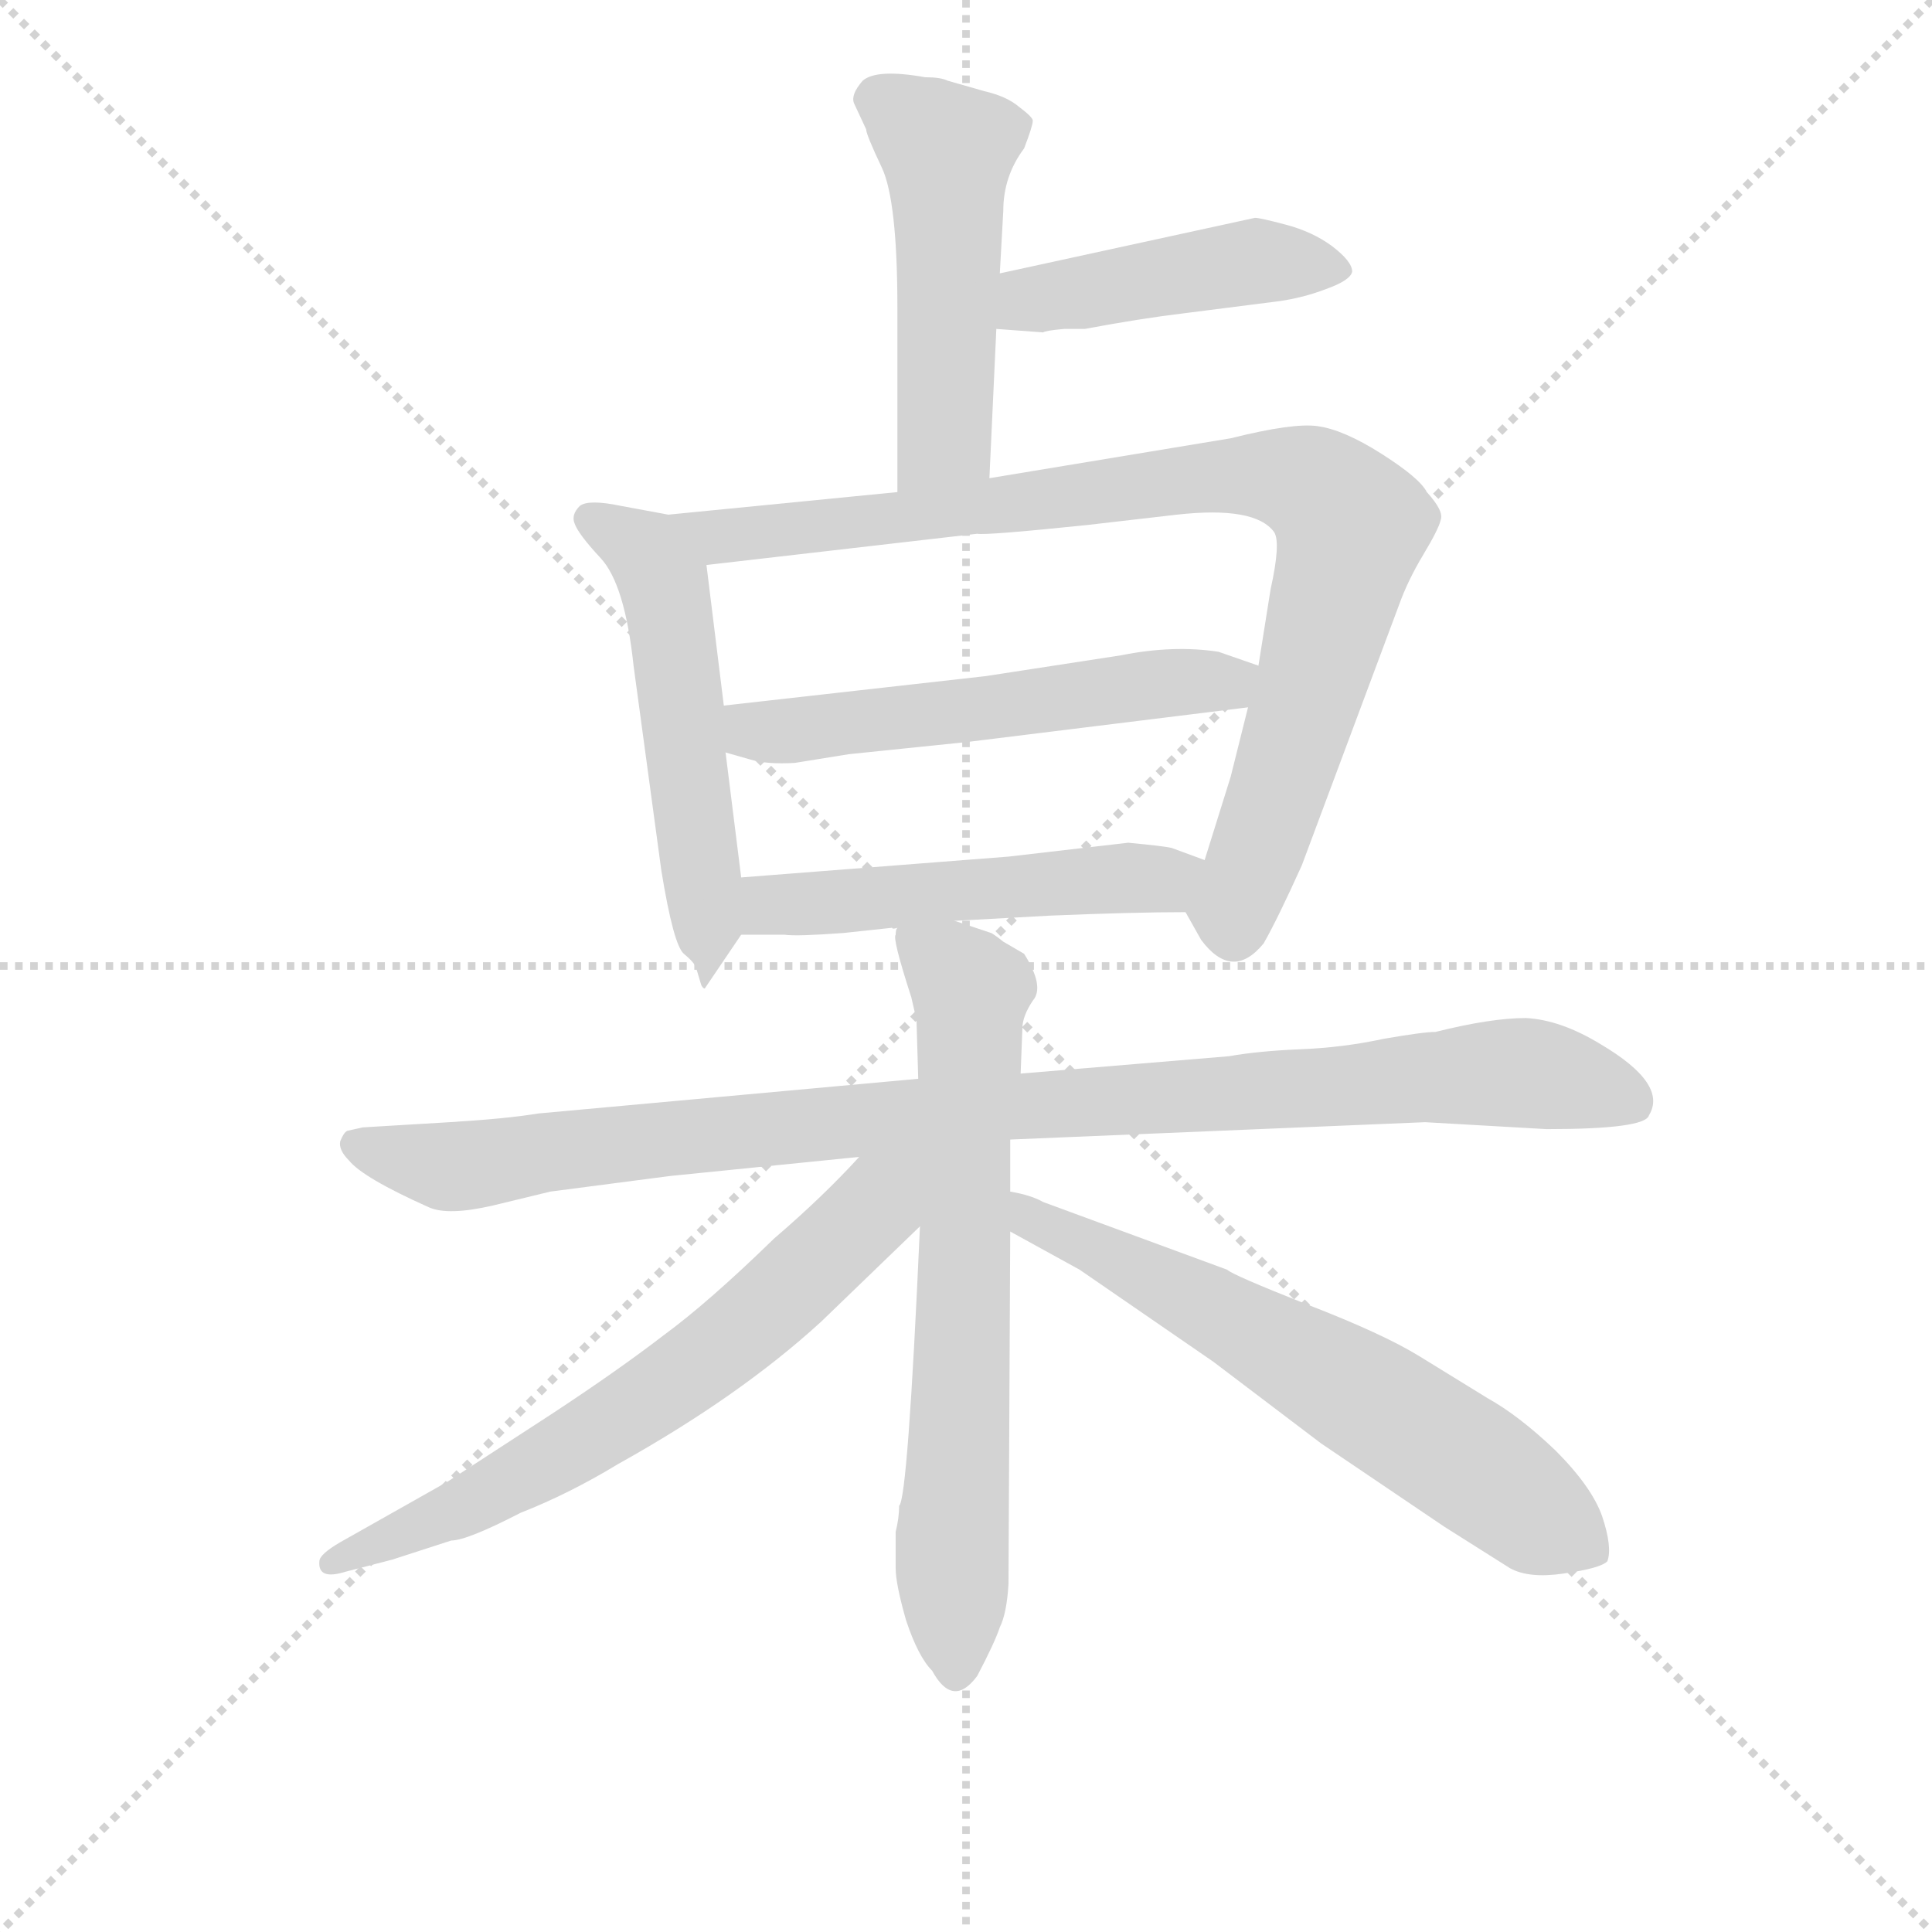 <svg version="1.1" viewBox="0 0 1024 1024" xmlns="http://www.w3.org/2000/svg">
  <g stroke="lightgray" stroke-dasharray="1,1" stroke-width="1" transform="scale(4, 4)">
    <line x1="0" y1="0" x2="256" y2="256"></line>
    <line x1="256" y1="0" x2="0" y2="256"></line>
    <line x1="128" y1="0" x2="128" y2="256"></line>
    <line x1="0" y1="128" x2="256" y2="128"></line>
  </g>
<g transform="scale(0.92, -0.92) translate(60, -900)">
   <style type="text/css">
    @keyframes keyframes0 {
      from {
       stroke: blue;
       stroke-dashoffset: 501;
       stroke-width: 128;
       }
       62% {
       animation-timing-function: step-end;
       stroke: blue;
       stroke-dashoffset: 0;
       stroke-width: 128;
       }
       to {
       stroke: black;
       stroke-width: 1024;
       }
       }
       #make-me-a-hanzi-animation-0 {
         animation: keyframes0 0.658s both;
         animation-delay: 0s;
         animation-timing-function: linear;
       }
    @keyframes keyframes1 {
      from {
       stroke: blue;
       stroke-dashoffset: 454;
       stroke-width: 128;
       }
       60% {
       animation-timing-function: step-end;
       stroke: blue;
       stroke-dashoffset: 0;
       stroke-width: 128;
       }
       to {
       stroke: black;
       stroke-width: 1024;
       }
       }
       #make-me-a-hanzi-animation-1 {
         animation: keyframes1 0.619s both;
         animation-delay: 0.658s;
         animation-timing-function: linear;
       }
    @keyframes keyframes2 {
      from {
       stroke: blue;
       stroke-dashoffset: 544;
       stroke-width: 128;
       }
       64% {
       animation-timing-function: step-end;
       stroke: blue;
       stroke-dashoffset: 0;
       stroke-width: 128;
       }
       to {
       stroke: black;
       stroke-width: 1024;
       }
       }
       #make-me-a-hanzi-animation-2 {
         animation: keyframes2 0.693s both;
         animation-delay: 1.277s;
         animation-timing-function: linear;
       }
    @keyframes keyframes3 {
      from {
       stroke: blue;
       stroke-dashoffset: 900;
       stroke-width: 128;
       }
       75% {
       animation-timing-function: step-end;
       stroke: blue;
       stroke-dashoffset: 0;
       stroke-width: 128;
       }
       to {
       stroke: black;
       stroke-width: 1024;
       }
       }
       #make-me-a-hanzi-animation-3 {
         animation: keyframes3 0.982s both;
         animation-delay: 1.97s;
         animation-timing-function: linear;
       }
    @keyframes keyframes4 {
      from {
       stroke: blue;
       stroke-dashoffset: 554;
       stroke-width: 128;
       }
       64% {
       animation-timing-function: step-end;
       stroke: blue;
       stroke-dashoffset: 0;
       stroke-width: 128;
       }
       to {
       stroke: black;
       stroke-width: 1024;
       }
       }
       #make-me-a-hanzi-animation-4 {
         animation: keyframes4 0.701s both;
         animation-delay: 2.952s;
         animation-timing-function: linear;
       }
    @keyframes keyframes5 {
      from {
       stroke: blue;
       stroke-dashoffset: 513;
       stroke-width: 128;
       }
       63% {
       animation-timing-function: step-end;
       stroke: blue;
       stroke-dashoffset: 0;
       stroke-width: 128;
       }
       to {
       stroke: black;
       stroke-width: 1024;
       }
       }
       #make-me-a-hanzi-animation-5 {
         animation: keyframes5 0.667s both;
         animation-delay: 3.653s;
         animation-timing-function: linear;
       }
    @keyframes keyframes6 {
      from {
       stroke: blue;
       stroke-dashoffset: 998;
       stroke-width: 128;
       }
       76% {
       animation-timing-function: step-end;
       stroke: blue;
       stroke-dashoffset: 0;
       stroke-width: 128;
       }
       to {
       stroke: black;
       stroke-width: 1024;
       }
       }
       #make-me-a-hanzi-animation-6 {
         animation: keyframes6 1.062s both;
         animation-delay: 4.321s;
         animation-timing-function: linear;
       }
    @keyframes keyframes7 {
      from {
       stroke: blue;
       stroke-dashoffset: 693;
       stroke-width: 128;
       }
       69% {
       animation-timing-function: step-end;
       stroke: blue;
       stroke-dashoffset: 0;
       stroke-width: 128;
       }
       to {
       stroke: black;
       stroke-width: 1024;
       }
       }
       #make-me-a-hanzi-animation-7 {
         animation: keyframes7 0.814s both;
         animation-delay: 5.383s;
         animation-timing-function: linear;
       }
    @keyframes keyframes8 {
      from {
       stroke: blue;
       stroke-dashoffset: 666;
       stroke-width: 128;
       }
       68% {
       animation-timing-function: step-end;
       stroke: blue;
       stroke-dashoffset: 0;
       stroke-width: 128;
       }
       to {
       stroke: black;
       stroke-width: 1024;
       }
       }
       #make-me-a-hanzi-animation-8 {
         animation: keyframes8 0.792s both;
         animation-delay: 6.197s;
         animation-timing-function: linear;
       }
    @keyframes keyframes9 {
      from {
       stroke: blue;
       stroke-dashoffset: 646;
       stroke-width: 128;
       }
       68% {
       animation-timing-function: step-end;
       stroke: blue;
       stroke-dashoffset: 0;
       stroke-width: 128;
       }
       to {
       stroke: black;
       stroke-width: 1024;
       }
       }
       #make-me-a-hanzi-animation-9 {
         animation: keyframes9 0.776s both;
         animation-delay: 6.989s;
         animation-timing-function: linear;
       }
</style>
<path d="M 510.0 624.5 L 514.0 710.5 L 516.0 742.5 L 518.0 778.5 Q 518.0 798.5 530.0 814.5 Q 535.0 827.5 535.0 830.5 Q 535.0 832.5 527.0 838.5 Q 520.0 844.5 507.0 847.5 L 486.0 853.5 Q 482.0 855.5 473.0 855.5 Q 445.0 860.5 437.0 853.5 Q 430.0 845.5 432.0 840.5 L 439.0 825.5 Q 439.0 822.5 448.0 803.5 Q 457.0 784.5 457.0 722.5 L 457.0 616.5 C 457.0 586.5 509.0 594.5 510.0 624.5 Z" fill="lightgray"></path> 
<path d="M 514.0 710.5 L 541.0 708.5 Q 542.0 709.5 553.0 710.5 L 565.0 710.5 Q 597.0 716.5 622.0 719.5 L 677.0 726.5 Q 691.0 728.5 704.0 733.5 Q 718.0 738.5 719.0 743.5 Q 719.0 749.5 707.0 758.5 Q 696.0 766.5 681.0 770.5 Q 666.0 774.5 663.0 774.5 L 516.0 742.5 C 487.0 736.5 484.0 712.5 514.0 710.5 Z" fill="lightgray"></path> 
<path d="M 325.0 603.5 L 298.0 608.5 Q 279.0 612.5 274.0 608.5 Q 269.0 603.5 271.0 598.5 Q 273.0 592.5 286.0 578.5 Q 300.0 563.5 305.0 516.5 L 321.0 398.5 Q 328.0 355.5 334.0 350.5 Q 340.0 345.5 341.0 342.5 L 344.0 332.5 Q 345.0 330.5 346.0 330.5 L 367.0 361.5 C 370.0 366.5 370.0 366.5 367.0 394.5 L 358.0 466.5 L 357.0 493.5 L 347.0 574.5 C 344.0 600.5 344.0 600.5 325.0 603.5 Z" fill="lightgray"></path> 
<path d="M 623.0 374.5 L 632.0 358.5 Q 650.0 334.5 668.0 356.5 Q 676.0 370.5 690.0 401.5 L 746.0 551.5 Q 751.0 565.5 760.0 580.5 Q 769.0 595.5 770.0 600.5 Q 772.0 605.5 762.0 616.5 Q 758.0 624.5 736.0 638.5 Q 714.0 652.5 699.0 654.5 Q 685.0 656.5 649.0 647.5 L 510.0 624.5 L 457.0 616.5 L 325.0 603.5 C 295.0 600.5 317.0 571.5 347.0 574.5 L 503.0 592.5 Q 508.0 591.5 566.0 597.5 L 618.0 603.5 Q 663.0 608.5 674.0 593.5 Q 678.0 587.5 672.0 560.5 L 665.0 516.5 L 659.0 492.5 L 649.0 452.5 L 634.0 404.5 C 625.0 375.5 622.0 376.5 623.0 374.5 Z" fill="lightgray"></path> 
<path d="M 358.0 466.5 L 372.0 462.5 Q 382.0 459.5 398.0 460.5 L 429.0 465.5 L 497.0 472.5 L 659.0 492.5 C 689.0 496.5 693.0 506.5 665.0 516.5 L 642.0 524.5 Q 616.0 528.5 586.0 522.5 L 508.0 510.5 L 357.0 493.5 C 327.0 490.5 329.0 474.5 358.0 466.5 Z" fill="lightgray"></path> 
<path d="M 490.0 369.5 L 545.0 372.5 Q 593.0 374.5 623.0 374.5 C 653.0 374.5 662.0 394.5 634.0 404.5 L 615.0 411.5 Q 611.0 412.5 590.0 414.5 L 521.0 406.5 L 367.0 394.5 C 337.0 392.5 337.0 361.5 367.0 361.5 L 392.0 361.5 Q 399.0 360.5 426.0 362.5 L 454.0 365.5 Q 454.0 364.5 457.0 365.5 L 490.0 369.5 Z" fill="lightgray"></path> 
<path d="M 469.0 278.5 L 250.0 258.5 Q 232.0 255.5 199.0 253.5 L 149.0 250.5 L 140.0 248.5 Q 138.0 247.5 136.0 242.5 Q 135.0 237.5 141.0 231.5 Q 149.0 221.5 187.0 204.5 Q 198.0 199.5 224.0 205.5 L 257.0 213.5 L 326.0 222.5 L 435.0 233.5 L 522.0 243.5 L 761.0 253.5 L 831.0 249.5 Q 888.0 249.5 890.0 257.5 Q 901.0 275.5 862.0 298.5 Q 839.0 312.5 819.0 313.5 Q 799.0 313.5 767.0 305.5 Q 760.0 305.5 737.0 301.5 Q 714.0 296.5 689.0 295.5 Q 665.0 294.5 648.0 291.5 L 528.0 281.5 L 469.0 278.5 Z" fill="lightgray"></path> 
<path d="M 511.0 362.5 L 490.0 369.5 C 462.0 378.5 457.0 380.5 457.0 365.5 Q 456.0 364.5 456.0 361.5 Q 454.0 359.5 465.0 325.5 L 468.0 312.5 L 469.0 278.5 L 470.0 193.5 Q 463.0 36.5 458.0 32.5 Q 458.0 25.5 456.0 17.5 L 456.0 -3.5 Q 456.0 -12.5 462.0 -33.5 Q 469.0 -54.5 477.0 -62.5 Q 489.0 -84.5 503.0 -65.5 Q 513.0 -46.5 516.0 -37.5 Q 520.0 -29.5 521.0 -12.5 L 522.0 190.5 L 522.0 213.5 L 522.0 243.5 L 528.0 281.5 L 529.0 307.5 Q 529.0 314.5 535.0 323.5 Q 542.0 331.5 530.0 350.5 L 518.0 357.5 Q 513.0 361.5 511.0 362.5 Z" fill="lightgray"></path> 
<path d="M 435.0 233.5 Q 414.0 210.5 386.0 186.5 Q 348.0 149.5 322.0 130.5 Q 296.0 110.5 258.0 85.5 L 198.0 46.5 L 136.0 11.5 Q 124.0 4.5 124.0 0.5 Q 123.0 -10.5 139.0 -5.5 L 166.0 1.5 L 200.0 12.5 Q 209.0 12.5 240.0 28.5 Q 268.0 39.5 296.0 56.5 Q 366.0 95.5 413.0 138.5 L 470.0 193.5 C 514.0 236.5 468.0 268.5 435.0 233.5 Z" fill="lightgray"></path> 
<path d="M 522.0 190.5 L 562.0 168.5 L 639.0 115.5 L 701.0 68.5 L 772.0 20.5 L 810.0 -3.5 Q 821.0 -9.5 841.0 -6.5 Q 862.0 -3.5 866.0 0.5 Q 869.0 8.5 863.0 26.5 Q 857.0 43.5 836.0 64.5 Q 815.0 84.5 797.0 94.5 L 758.0 118.5 Q 737.0 131.5 693.0 148.5 Q 650.0 165.5 647.0 168.5 L 541.0 207.5 Q 534.0 211.5 522.0 213.5 C 493.0 220.5 496.0 204.5 522.0 190.5 Z" fill="lightgray"></path> 
      <clipPath id="make-me-a-hanzi-clip-0">
      <path d="M 510.0 624.5 L 514.0 710.5 L 516.0 742.5 L 518.0 778.5 Q 518.0 798.5 530.0 814.5 Q 535.0 827.5 535.0 830.5 Q 535.0 832.5 527.0 838.5 Q 520.0 844.5 507.0 847.5 L 486.0 853.5 Q 482.0 855.5 473.0 855.5 Q 445.0 860.5 437.0 853.5 Q 430.0 845.5 432.0 840.5 L 439.0 825.5 Q 439.0 822.5 448.0 803.5 Q 457.0 784.5 457.0 722.5 L 457.0 616.5 C 457.0 586.5 509.0 594.5 510.0 624.5 Z" fill="lightgray"></path>
      </clipPath>
      <path clip-path="url(#make-me-a-hanzi-clip-0)" d="M 446.0 842.5 L 486.0 809.5 L 484.0 647.5 L 463.0 624.5 " fill="none" id="make-me-a-hanzi-animation-0" stroke-dasharray="373 746" stroke-linecap="round"></path>

      <clipPath id="make-me-a-hanzi-clip-1">
      <path d="M 514.0 710.5 L 541.0 708.5 Q 542.0 709.5 553.0 710.5 L 565.0 710.5 Q 597.0 716.5 622.0 719.5 L 677.0 726.5 Q 691.0 728.5 704.0 733.5 Q 718.0 738.5 719.0 743.5 Q 719.0 749.5 707.0 758.5 Q 696.0 766.5 681.0 770.5 Q 666.0 774.5 663.0 774.5 L 516.0 742.5 C 487.0 736.5 484.0 712.5 514.0 710.5 Z" fill="lightgray"></path>
      </clipPath>
      <path clip-path="url(#make-me-a-hanzi-clip-1)" d="M 521.0 715.5 L 536.0 727.5 L 646.0 747.5 L 713.0 744.5 " fill="none" id="make-me-a-hanzi-animation-1" stroke-dasharray="326 652" stroke-linecap="round"></path>

      <clipPath id="make-me-a-hanzi-clip-2">
      <path d="M 325.0 603.5 L 298.0 608.5 Q 279.0 612.5 274.0 608.5 Q 269.0 603.5 271.0 598.5 Q 273.0 592.5 286.0 578.5 Q 300.0 563.5 305.0 516.5 L 321.0 398.5 Q 328.0 355.5 334.0 350.5 Q 340.0 345.5 341.0 342.5 L 344.0 332.5 Q 345.0 330.5 346.0 330.5 L 367.0 361.5 C 370.0 366.5 370.0 366.5 367.0 394.5 L 358.0 466.5 L 357.0 493.5 L 347.0 574.5 C 344.0 600.5 344.0 600.5 325.0 603.5 Z" fill="lightgray"></path>
      </clipPath>
      <path clip-path="url(#make-me-a-hanzi-clip-2)" d="M 280.0 601.5 L 312.0 582.5 L 325.0 551.5 L 349.0 335.5 " fill="none" id="make-me-a-hanzi-animation-2" stroke-dasharray="416 832" stroke-linecap="round"></path>

      <clipPath id="make-me-a-hanzi-clip-3">
      <path d="M 623.0 374.5 L 632.0 358.5 Q 650.0 334.5 668.0 356.5 Q 676.0 370.5 690.0 401.5 L 746.0 551.5 Q 751.0 565.5 760.0 580.5 Q 769.0 595.5 770.0 600.5 Q 772.0 605.5 762.0 616.5 Q 758.0 624.5 736.0 638.5 Q 714.0 652.5 699.0 654.5 Q 685.0 656.5 649.0 647.5 L 510.0 624.5 L 457.0 616.5 L 325.0 603.5 C 295.0 600.5 317.0 571.5 347.0 574.5 L 503.0 592.5 Q 508.0 591.5 566.0 597.5 L 618.0 603.5 Q 663.0 608.5 674.0 593.5 Q 678.0 587.5 672.0 560.5 L 665.0 516.5 L 659.0 492.5 L 649.0 452.5 L 634.0 404.5 C 625.0 375.5 622.0 376.5 623.0 374.5 Z" fill="lightgray"></path>
      </clipPath>
      <path clip-path="url(#make-me-a-hanzi-clip-3)" d="M 333.0 601.5 L 355.0 590.5 L 629.0 624.5 L 677.0 625.5 L 702.0 616.5 L 719.0 597.5 L 677.0 445.5 L 650.0 377.5 L 651.0 365.5 " fill="none" id="make-me-a-hanzi-animation-3" stroke-dasharray="772 1544" stroke-linecap="round"></path>

      <clipPath id="make-me-a-hanzi-clip-4">
      <path d="M 358.0 466.5 L 372.0 462.5 Q 382.0 459.5 398.0 460.5 L 429.0 465.5 L 497.0 472.5 L 659.0 492.5 C 689.0 496.5 693.0 506.5 665.0 516.5 L 642.0 524.5 Q 616.0 528.5 586.0 522.5 L 508.0 510.5 L 357.0 493.5 C 327.0 490.5 329.0 474.5 358.0 466.5 Z" fill="lightgray"></path>
      </clipPath>
      <path clip-path="url(#make-me-a-hanzi-clip-4)" d="M 365.0 487.5 L 374.0 478.5 L 403.0 479.5 L 657.0 512.5 " fill="none" id="make-me-a-hanzi-animation-4" stroke-dasharray="426 852" stroke-linecap="round"></path>

      <clipPath id="make-me-a-hanzi-clip-5">
      <path d="M 490.0 369.5 L 545.0 372.5 Q 593.0 374.5 623.0 374.5 C 653.0 374.5 662.0 394.5 634.0 404.5 L 615.0 411.5 Q 611.0 412.5 590.0 414.5 L 521.0 406.5 L 367.0 394.5 C 337.0 392.5 337.0 361.5 367.0 361.5 L 392.0 361.5 Q 399.0 360.5 426.0 362.5 L 454.0 365.5 Q 454.0 364.5 457.0 365.5 L 490.0 369.5 Z" fill="lightgray"></path>
      </clipPath>
      <path clip-path="url(#make-me-a-hanzi-clip-5)" d="M 373.0 367.5 L 391.0 379.5 L 626.0 398.5 " fill="none" id="make-me-a-hanzi-animation-5" stroke-dasharray="385 770" stroke-linecap="round"></path>

      <clipPath id="make-me-a-hanzi-clip-6">
      <path d="M 469.0 278.5 L 250.0 258.5 Q 232.0 255.5 199.0 253.5 L 149.0 250.5 L 140.0 248.5 Q 138.0 247.5 136.0 242.5 Q 135.0 237.5 141.0 231.5 Q 149.0 221.5 187.0 204.5 Q 198.0 199.5 224.0 205.5 L 257.0 213.5 L 326.0 222.5 L 435.0 233.5 L 522.0 243.5 L 761.0 253.5 L 831.0 249.5 Q 888.0 249.5 890.0 257.5 Q 901.0 275.5 862.0 298.5 Q 839.0 312.5 819.0 313.5 Q 799.0 313.5 767.0 305.5 Q 760.0 305.5 737.0 301.5 Q 714.0 296.5 689.0 295.5 Q 665.0 294.5 648.0 291.5 L 528.0 281.5 L 469.0 278.5 Z" fill="lightgray"></path>
      </clipPath>
      <path clip-path="url(#make-me-a-hanzi-clip-6)" d="M 146.0 240.5 L 201.0 227.5 L 463.0 258.5 L 806.0 282.5 L 858.0 274.5 L 881.0 264.5 " fill="none" id="make-me-a-hanzi-animation-6" stroke-dasharray="870 1740" stroke-linecap="round"></path>

      <clipPath id="make-me-a-hanzi-clip-7">
      <path d="M 511.0 362.5 L 490.0 369.5 C 462.0 378.5 457.0 380.5 457.0 365.5 Q 456.0 364.5 456.0 361.5 Q 454.0 359.5 465.0 325.5 L 468.0 312.5 L 469.0 278.5 L 470.0 193.5 Q 463.0 36.5 458.0 32.5 Q 458.0 25.5 456.0 17.5 L 456.0 -3.5 Q 456.0 -12.5 462.0 -33.5 Q 469.0 -54.5 477.0 -62.5 Q 489.0 -84.5 503.0 -65.5 Q 513.0 -46.5 516.0 -37.5 Q 520.0 -29.5 521.0 -12.5 L 522.0 190.5 L 522.0 213.5 L 522.0 243.5 L 528.0 281.5 L 529.0 307.5 Q 529.0 314.5 535.0 323.5 Q 542.0 331.5 530.0 350.5 L 518.0 357.5 Q 513.0 361.5 511.0 362.5 Z" fill="lightgray"></path>
      </clipPath>
      <path clip-path="url(#make-me-a-hanzi-clip-7)" d="M 463.0 361.5 L 499.0 326.5 L 490.0 -60.5 " fill="none" id="make-me-a-hanzi-animation-7" stroke-dasharray="565 1130" stroke-linecap="round"></path>

      <clipPath id="make-me-a-hanzi-clip-8">
      <path d="M 435.0 233.5 Q 414.0 210.5 386.0 186.5 Q 348.0 149.5 322.0 130.5 Q 296.0 110.5 258.0 85.5 L 198.0 46.5 L 136.0 11.5 Q 124.0 4.5 124.0 0.5 Q 123.0 -10.5 139.0 -5.5 L 166.0 1.5 L 200.0 12.5 Q 209.0 12.5 240.0 28.5 Q 268.0 39.5 296.0 56.5 Q 366.0 95.5 413.0 138.5 L 470.0 193.5 C 514.0 236.5 468.0 268.5 435.0 233.5 Z" fill="lightgray"></path>
      </clipPath>
      <path clip-path="url(#make-me-a-hanzi-clip-8)" d="M 465.0 230.5 L 369.0 134.5 L 307.0 89.5 L 223.0 39.5 L 131.0 -0.5 " fill="none" id="make-me-a-hanzi-animation-8" stroke-dasharray="538 1076" stroke-linecap="round"></path>

      <clipPath id="make-me-a-hanzi-clip-9">
      <path d="M 522.0 190.5 L 562.0 168.5 L 639.0 115.5 L 701.0 68.5 L 772.0 20.5 L 810.0 -3.5 Q 821.0 -9.5 841.0 -6.5 Q 862.0 -3.5 866.0 0.5 Q 869.0 8.5 863.0 26.5 Q 857.0 43.5 836.0 64.5 Q 815.0 84.5 797.0 94.5 L 758.0 118.5 Q 737.0 131.5 693.0 148.5 Q 650.0 165.5 647.0 168.5 L 541.0 207.5 Q 534.0 211.5 522.0 213.5 C 493.0 220.5 496.0 204.5 522.0 190.5 Z" fill="lightgray"></path>
      </clipPath>
      <path clip-path="url(#make-me-a-hanzi-clip-9)" d="M 526.0 207.5 L 534.0 196.5 L 704.0 108.5 L 858.0 6.5 " fill="none" id="make-me-a-hanzi-animation-9" stroke-dasharray="518 1036" stroke-linecap="round"></path>

</g>
</svg>
